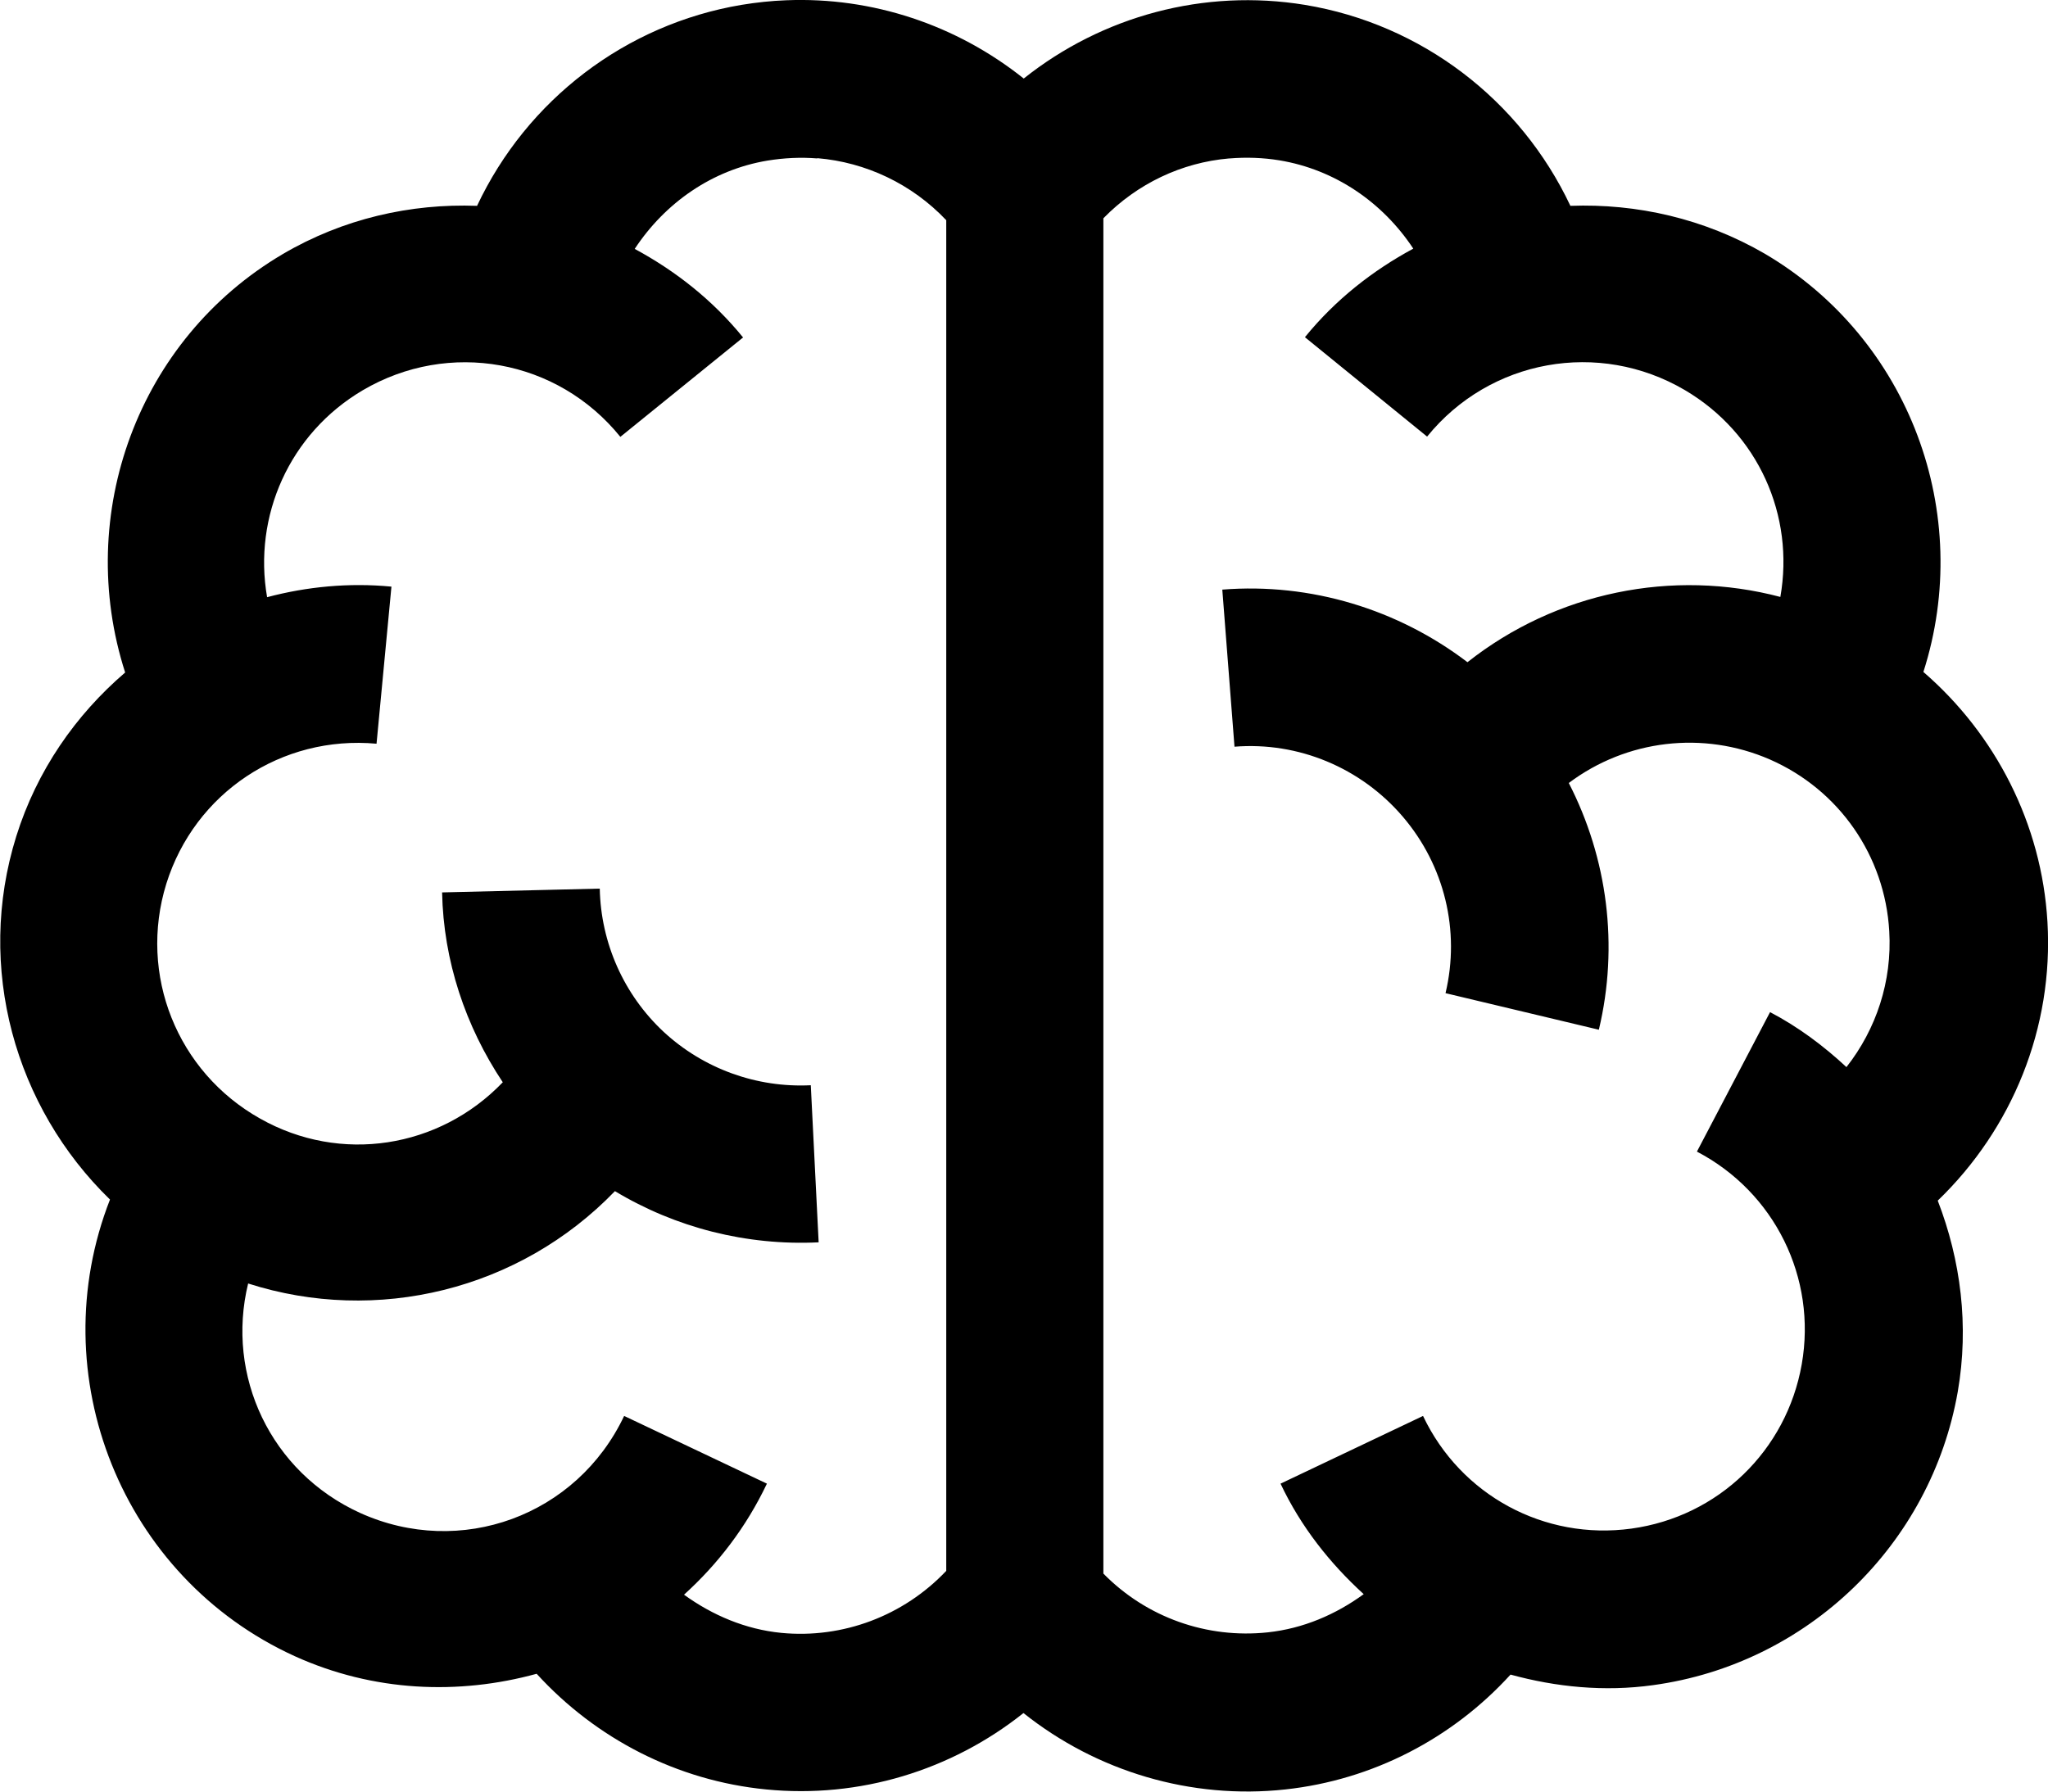 <svg xmlns="http://www.w3.org/2000/svg" viewBox="0 0 7.56 6.615">
  <path d="M2.902.001c-.055.002-.11.008-.165.017-.428.072-.792.351-.976.742-.245-.009-.494.047-.717.178-.535.315-.77.961-.582 1.545-.183.157-.326.362-.402.605-.151.484-.005 1.0.346 1.341-.254.649.043 1.395.682 1.686.291.132.605.144.893.065.219.24.519.395.847.427.344.034.684-.07.95-.282.271.216.619.32.967.282.322-.035.616-.188.831-.424.168.046.346.064.526.039.57-.078 1.026-.518 1.125-1.084.042-.243.011-.485-.074-.705.275-.265.428-.638.405-1.029-.021-.362-.192-.693-.458-.923.187-.584-.05-1.229-.585-1.544C6.291.807 6.042.751 5.797.76c-.185-.392-.55-.671-.98-.742-.372-.061-.748.041-1.038.272C3.531.092 3.22-.012 2.902.001zm.115.583c.179.015.349.095.476.229v4.987c-.157.166-.382.251-.609.229-.132-.013-.254-.065-.359-.141.125-.113.23-.25.306-.41l-.527-.25c-.175.369-.604.526-.975.358-.331-.151-.496-.507-.413-.847.474.152 1.001.025 1.354-.341.224.135.486.202.752.189l-.029-.58c-.2.01-.396-.061-.543-.197-.147-.137-.232-.328-.236-.529l-.582.014c.005.252.086.494.224.701-.234.244-.599.302-.896.134-.306-.172-.45-.531-.346-.867.105-.336.426-.549.776-.517l.055-.58c-.157-.015-.312 0-.459.039-.052-.299.082-.604.353-.764.318-.187.719-.115.951.172l.453-.367c-.113-.139-.25-.246-.4-.327.112-.17.286-.292.49-.326.062-.01.123-.013.184-.008zm1.522.001c.061-.005.123-.003.184.007.205.034.381.155.494.326-.15.081-.287.188-.4.327l.451.367c.232-.286.634-.358.951-.172.272.16.406.464.353.764-.398-.105-.827-.018-1.155.241-.256-.195-.578-.294-.905-.268l.045.58c.236-.019.467.078.621.258.154.18.213.421.158.652l.566.135c.074-.31.032-.633-.111-.911.213-.16.496-.194.742-.087.256.112.425.356.441.634.011.185-.048.362-.158.502-.084-.078-.177-.148-.282-.203l-.27.515c.287.15.443.466.387.785-.056.319-.308.563-.629.607-.321.044-.63-.123-.769-.416l-.526.25c.075.159.182.294.307.408-.103.075-.223.127-.354.141-.225.024-.448-.055-.607-.217V.806c.125-.128.289-.206.464-.221z" />
</svg>
